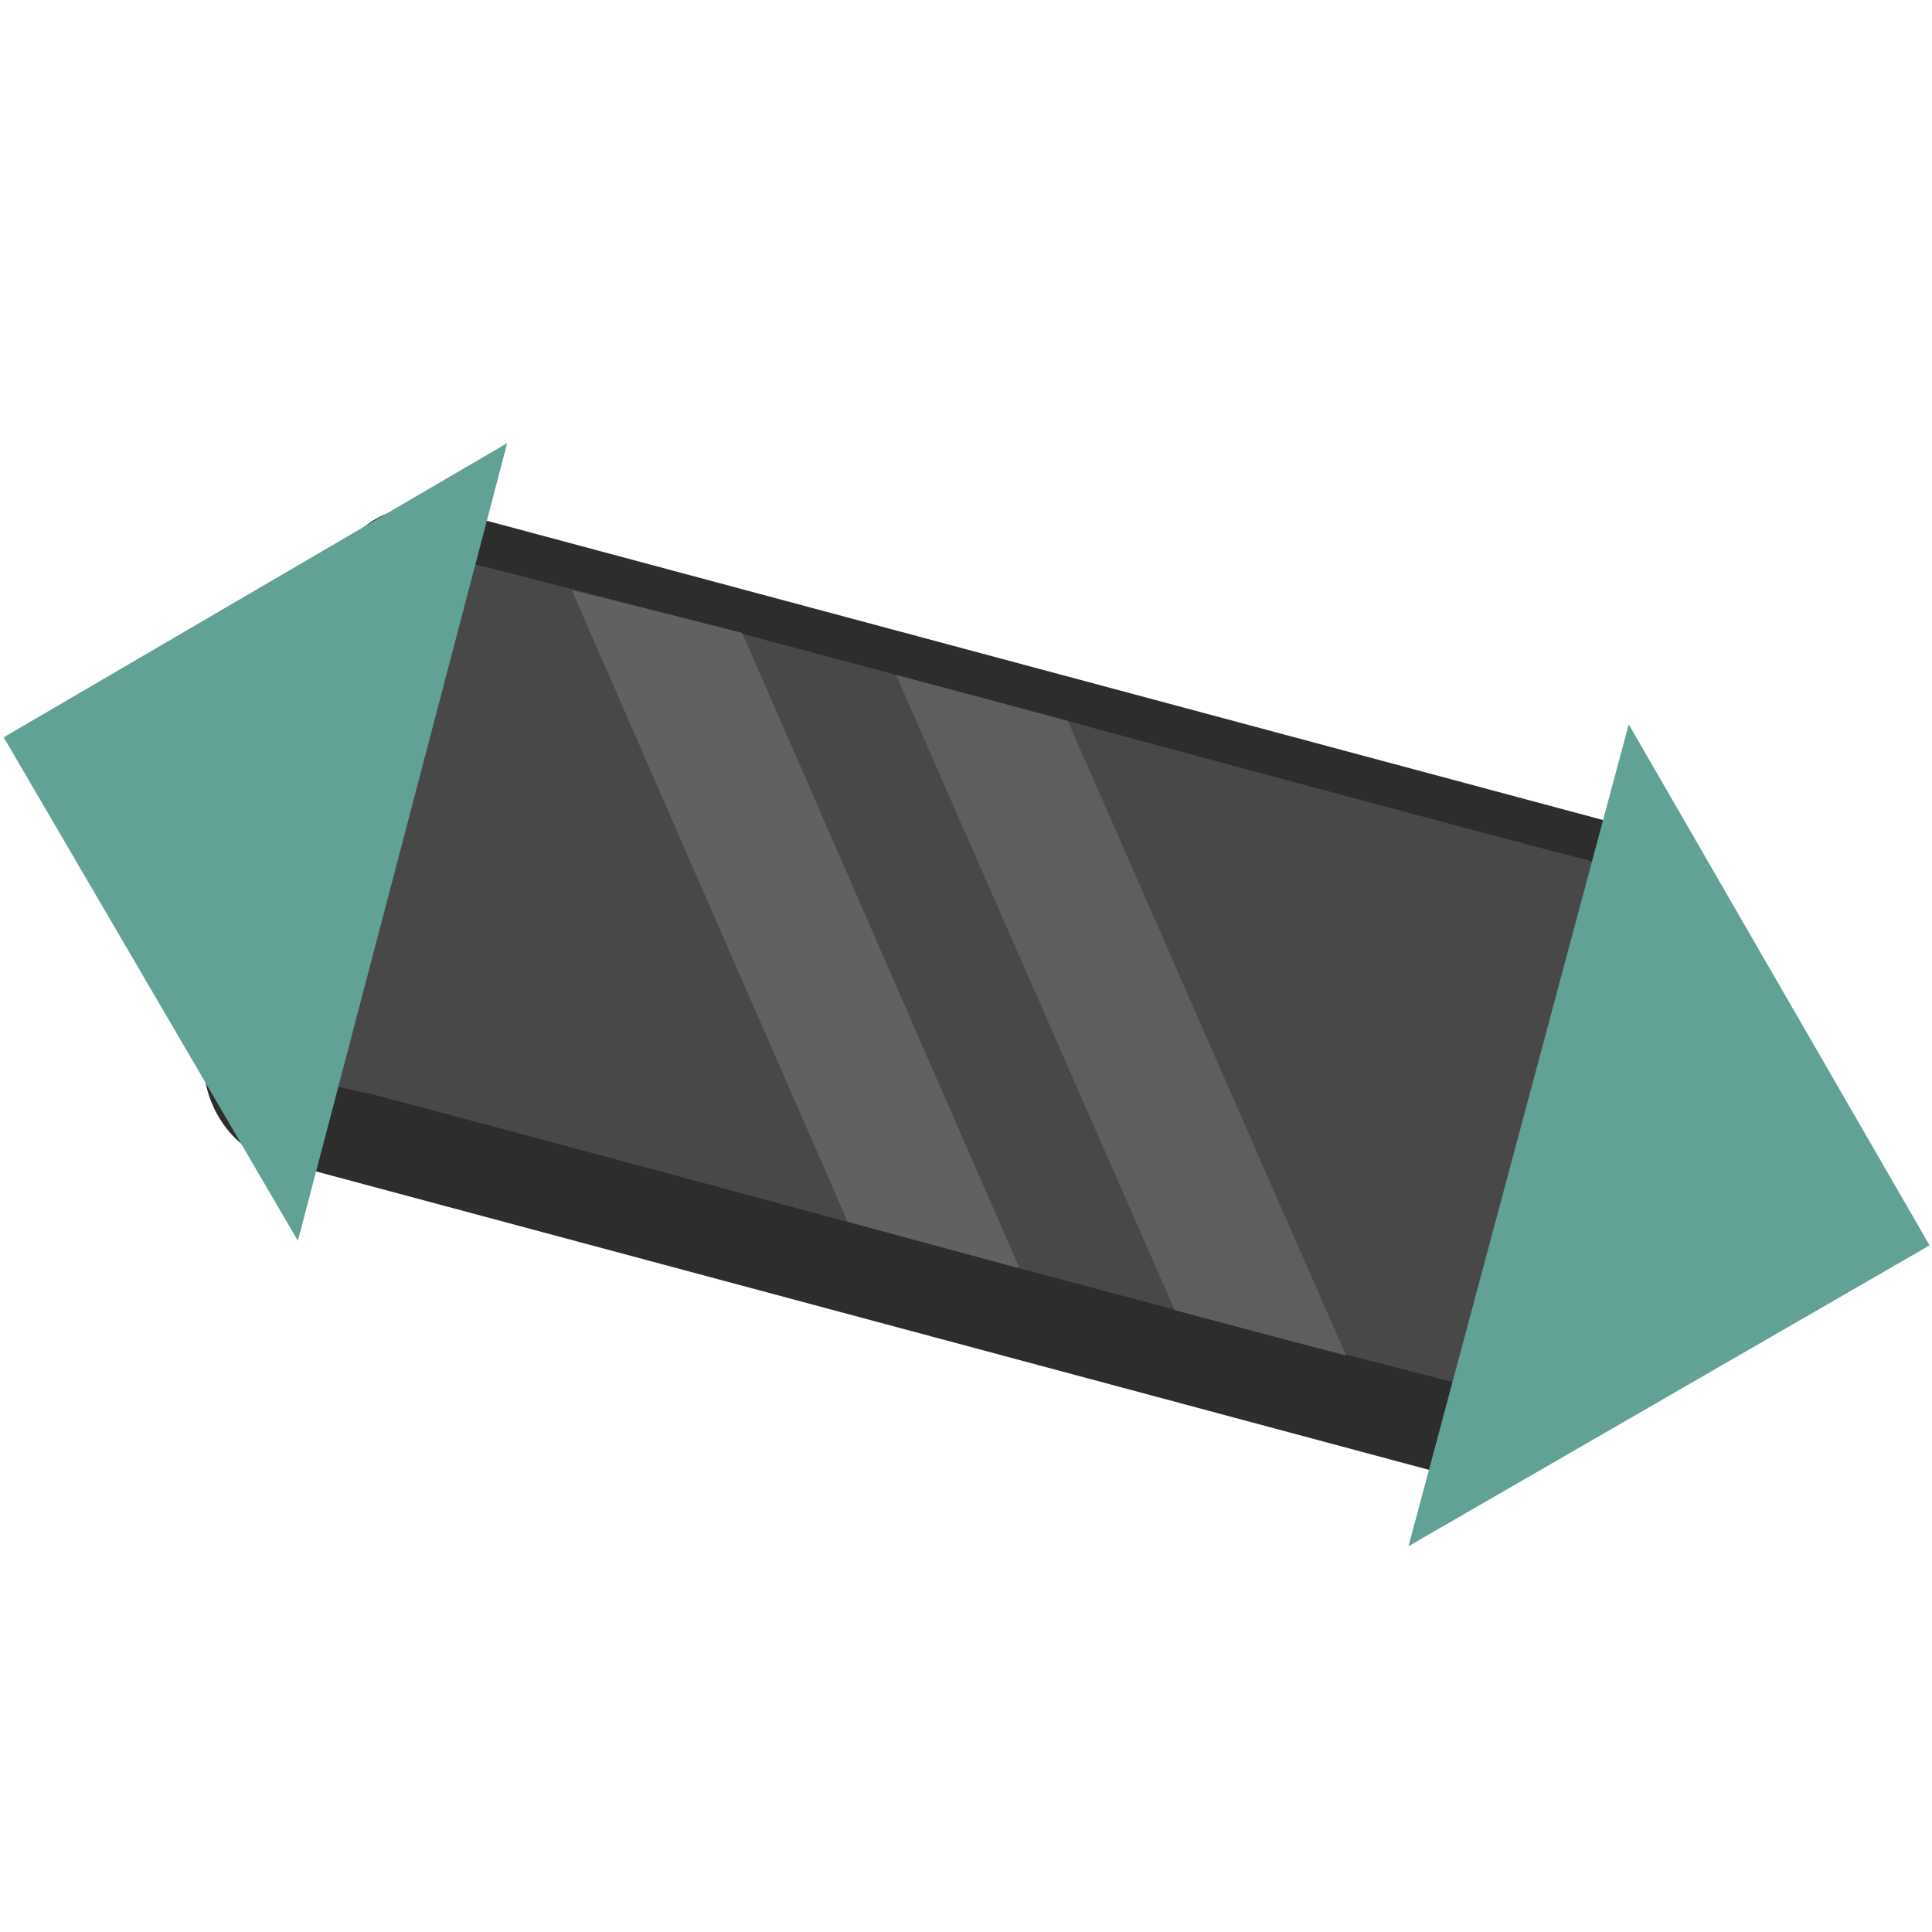 <?xml version="1.0" encoding="UTF-8" standalone="no"?>
<!-- Created with Inkscape (http://www.inkscape.org/) -->

<svg
   xmlns:dc="http://purl.org/dc/elements/1.1/"
   xmlns:cc="http://creativecommons.org/ns#"
   xmlns:rdf="http://www.w3.org/1999/02/22-rdf-syntax-ns#"
   xmlns:svg="http://www.w3.org/2000/svg"
   xmlns="http://www.w3.org/2000/svg"
   xmlns:sodipodi="http://sodipodi.sourceforge.net/DTD/sodipodi-0.dtd"
   xmlns:inkscape="http://www.inkscape.org/namespaces/inkscape"
   width="32"
   height="32"
   viewBox="0 0 32 32"
   id="svg2"
   version="1.1"
   inkscape:version="0.91 r13725"
   sodipodi:docname="motion_acceleration_y.svg"
   inkscape:export-filename="/home/matthias/Programme/GD_MyFork/GD/Binaries/Output/Release_Windows/JsPlatform/Extensions/motion_acceleration_y32.png"
   inkscape:export-xdpi="90"
   inkscape:export-ydpi="90">
  <defs
     id="defs4">
    <inkscape:path-effect
       effect="skeletal"
       id="path-effect6933"
       is_visible="true"
       pattern="m -9.5367432e-7,1025.362 c 0,-2.76 2.24,-5 5,-5 2.76,0 5,2.24 5,5 0,2.76 -2.24,5 -5,5 -2.76,0 -5,-2.24 -5,-5 z"
       copytype="single_stretched"
       prop_scale="1"
       scale_y_rel="false"
       spacing="0"
       normal_offset="0"
       tang_offset="0"
       prop_units="false"
       vertical_pattern="false"
       fuse_tolerance="0" />
    <inkscape:path-effect
       effect="skeletal"
       id="path-effect6855"
       is_visible="true"
       pattern="M 0,5 C 0,2.24 2.24,0 5,0 7.76,0 10,2.24 10,5 10,7.76 7.76,10 5,10 2.24,10 0,7.76 0,5 Z"
       copytype="single_stretched"
       prop_scale="1"
       scale_y_rel="false"
       spacing="0"
       normal_offset="0"
       tang_offset="0"
       prop_units="false"
       vertical_pattern="false"
       fuse_tolerance="0" />
    <inkscape:path-effect
       effect="skeletal"
       id="path-effect6842"
       is_visible="true"
       pattern="M 0,5 C 0,2.24 2.24,0 5,0 7.76,0 10,2.24 10,5 10,7.76 7.76,10 5,10 2.24,10 0,7.76 0,5 Z"
       copytype="single_stretched"
       prop_scale="1"
       scale_y_rel="false"
       spacing="0"
       normal_offset="0"
       tang_offset="0"
       prop_units="false"
       vertical_pattern="false"
       fuse_tolerance="0" />
    <inkscape:path-effect
       effect="skeletal"
       id="path-effect4583"
       is_visible="true"
       pattern="M 0,5 C 0,2.24 2.24,0 5,0 7.76,0 10,2.24 10,5 10,7.76 7.76,10 5,10 2.24,10 0,7.76 0,5 Z"
       copytype="single_stretched"
       prop_scale="1"
       scale_y_rel="false"
       spacing="0"
       normal_offset="0"
       tang_offset="0"
       prop_units="false"
       vertical_pattern="false"
       fuse_tolerance="0" />
    <marker
       inkscape:stockid="Arrow1Lend"
       orient="auto"
       refY="0"
       refX="0"
       id="Arrow1Lend"
       style="overflow:visible"
       inkscape:isstock="true">
      <path
         id="path4234"
         d="M 0,0 5,-5 -12.5,0 5,5 0,0 Z"
         style="fill:#617da1;fill-opacity:1;fill-rule:evenodd;stroke:#617da1;stroke-width:1pt;stroke-opacity:1"
         transform="matrix(-0.8,0,0,-0.8,-10,0)"
         inkscape:connector-curvature="0" />
    </marker>
    <marker
       inkscape:stockid="Arrow1Lstart"
       orient="auto"
       refY="0"
       refX="0"
       id="Arrow1Lstart"
       style="overflow:visible"
       inkscape:isstock="true">
      <path
         id="path4231"
         d="M 0,0 5,-5 -12.5,0 5,5 0,0 Z"
         style="fill:#000000;fill-opacity:1;fill-rule:evenodd;stroke:#000000;stroke-width:1pt;stroke-opacity:1"
         transform="matrix(0.8,0,0,0.8,10,0)"
         inkscape:connector-curvature="0" />
    </marker>
  </defs>
  <sodipodi:namedview
     id="base"
     pagecolor="#ffffff"
     bordercolor="#666666"
     borderopacity="1.0"
     inkscape:pageopacity="0.0"
     inkscape:pageshadow="2"
     inkscape:zoom="5.6568543"
     inkscape:cx="47.18537"
     inkscape:cy="15.504155"
     inkscape:document-units="px"
     inkscape:current-layer="layer2"
     showgrid="true"
     inkscape:snap-bbox="true"
     inkscape:bbox-paths="true"
     inkscape:bbox-nodes="true"
     inkscape:snap-bbox-edge-midpoints="true"
     inkscape:snap-bbox-midpoints="true"
     inkscape:window-width="1920"
     inkscape:window-height="1026"
     inkscape:window-x="0"
     inkscape:window-y="0"
     inkscape:window-maximized="1"
     inkscape:snap-global="false"
     inkscape:object-paths="true"
     inkscape:snap-intersection-paths="false"
     inkscape:object-nodes="false"
     inkscape:snap-smooth-nodes="false"
     inkscape:snap-midpoints="false"
     inkscape:snap-nodes="true"
     units="px">
    <inkscape:grid
       type="xygrid"
       id="grid6838" />
  </sodipodi:namedview>
  <g
     inkscape:label="bg"
     inkscape:groupmode="layer"
     id="layer1"
     style="opacity:0"
     sodipodi:insensitive="true"
     transform="translate(0,-1020.362)">
    <rect
       style="color:#000000;clip-rule:nonzero;display:inline;overflow:visible;visibility:visible;opacity:0.489;isolation:auto;mix-blend-mode:normal;color-interpolation:sRGB;color-interpolation-filters:linearRGB;solid-color:#000000;solid-opacity:1;fill:#5d3b0b;fill-opacity:1;fill-rule:nonzero;stroke:none;stroke-width:5;stroke-linecap:round;stroke-linejoin:round;stroke-miterlimit:4;stroke-dasharray:none;stroke-dashoffset:0;stroke-opacity:1;color-rendering:auto;image-rendering:auto;shape-rendering:auto;text-rendering:auto;enable-background:accumulate"
       id="rect4136"
       width="537.143"
       height="537.143"
       x="108.571"
       y="232.362"
       ry="0" />
  </g>
  <g
     inkscape:groupmode="layer"
     id="layer2"
     inkscape:label="vg"
     transform="translate(0,-1020.362)">
    <g
       id="g6920"
       transform="matrix(0.966,0.259,-0.259,0.966,268.875,31.19)">
      <rect
         ry="1.539"
         y="1031.178"
         x="4.246"
         height="11.141"
         width="23.508"
         id="rect4139"
         style="color:#000000;clip-rule:nonzero;display:inline;overflow:visible;visibility:visible;opacity:1;isolation:auto;mix-blend-mode:normal;color-interpolation:sRGB;color-interpolation-filters:linearRGB;solid-color:#000000;solid-opacity:1;fill:#2d2d2d;fill-opacity:1;fill-rule:nonzero;stroke:none;stroke-width:5;stroke-linecap:round;stroke-linejoin:round;stroke-miterlimit:4;stroke-dasharray:none;stroke-dashoffset:0;stroke-opacity:1;color-rendering:auto;image-rendering:auto;shape-rendering:auto;text-rendering:auto;enable-background:accumulate" />
      <path
         inkscape:connector-curvature="0"
         id="rect4181"
         d="m 25.815,1031.887 c -6.667,0.038 -13.336,-0.046 -20.002,0.045 -0.642,0.188 -0.734,0.808 -0.617,1.257 0.059,2.432 -0.155,4.88 0.117,7.299 0.375,0.45 1.168,0.396 1.773,0.355 6.369,-0.021 12.74,0.051 19.107,-0.039 0.611,-0.184 0.735,-0.776 0.612,-1.211 -0.045,-2.43 0.112,-4.868 -0.085,-7.292 -0.166,-0.252 -0.533,-0.422 -0.905,-0.414 z"
         style="color:#000000;clip-rule:nonzero;display:inline;overflow:visible;visibility:visible;opacity:0.9;isolation:auto;mix-blend-mode:normal;color-interpolation:sRGB;color-interpolation-filters:linearRGB;solid-color:#000000;solid-opacity:1;fill:#4c4c4c;fill-opacity:1;fill-rule:nonzero;stroke:none;stroke-width:5;stroke-linecap:round;stroke-linejoin:round;stroke-miterlimit:4;stroke-dasharray:none;stroke-dashoffset:0;stroke-opacity:1;color-rendering:auto;image-rendering:auto;shape-rendering:auto;text-rendering:auto;enable-background:accumulate" />
      <g
         transform="matrix(0.059,0,0,0.049,-6.276,1010.589)"
         id="g4177">
        <path
           style="color:#000000;clip-rule:nonzero;display:inline;overflow:visible;visibility:visible;opacity:1;isolation:auto;mix-blend-mode:normal;color-interpolation:sRGB;color-interpolation-filters:linearRGB;solid-color:#000000;solid-opacity:1;fill:#616161;fill-opacity:1;fill-rule:nonzero;stroke:none;stroke-width:5;stroke-linecap:round;stroke-linejoin:round;stroke-miterlimit:4;stroke-dasharray:none;stroke-dashoffset:0;stroke-opacity:1;color-rendering:auto;image-rendering:auto;shape-rendering:auto;text-rendering:auto;enable-background:accumulate"
           d="m 293.621,434.437 c -16.417,0.219 -32.833,0.543 -49.246,0.998 40.223,60.653 80.413,121.38 120.664,181.982 16.665,0.064 33.331,0.124 49.996,0.18 -40.5,-61.008 -80.915,-122.159 -121.414,-183.16 z"
           id="path4159"
           inkscape:connector-curvature="0" />
        <path
           style="color:#000000;clip-rule:nonzero;display:inline;overflow:visible;visibility:visible;opacity:1;isolation:auto;mix-blend-mode:normal;color-interpolation:sRGB;color-interpolation-filters:linearRGB;solid-color:#000000;solid-opacity:1;fill:#5e5e5e;fill-opacity:1;fill-rule:nonzero;stroke:none;stroke-width:5;stroke-linecap:round;stroke-linejoin:round;stroke-miterlimit:4;stroke-dasharray:none;stroke-dashoffset:0;stroke-opacity:1;color-rendering:auto;image-rendering:auto;shape-rendering:auto;text-rendering:auto;enable-background:accumulate"
           d="m 368.015,434.634 c -9.867,-0.003 -19.733,0.02 -29.6,0.059 40.584,60.986 81.133,122.046 121.746,182.977 16.59,-0.003 33.179,-0.042 49.766,-0.167 -40.566,-60.892 -81.047,-121.932 -121.609,-182.822 -6.768,-0.016 -13.535,-0.045 -20.303,-0.047 z"
           id="path4163"
           inkscape:connector-curvature="0" />
      </g>
    </g>
    <path
       style="fill:#61a196;fill-opacity:1;fill-rule:evenodd;stroke:none;stroke-width:1px;stroke-linecap:butt;stroke-linejoin:miter;stroke-opacity:1"
       d="m 0.061,1032.574 4.873,8.34 3.467,-13.213 z"
       id="path6931"
       inkscape:connector-curvature="0" />
    <path
       inkscape:connector-curvature="0"
       id="path6937"
       d="m 31.96,1040.989 -4.983,-8.63 -3.648,13.613 z"
       style="fill:#61a196;fill-opacity:1;fill-rule:evenodd;stroke:none;stroke-width:1px;stroke-linecap:butt;stroke-linejoin:miter;stroke-opacity:1" />
  </g>
</svg>
